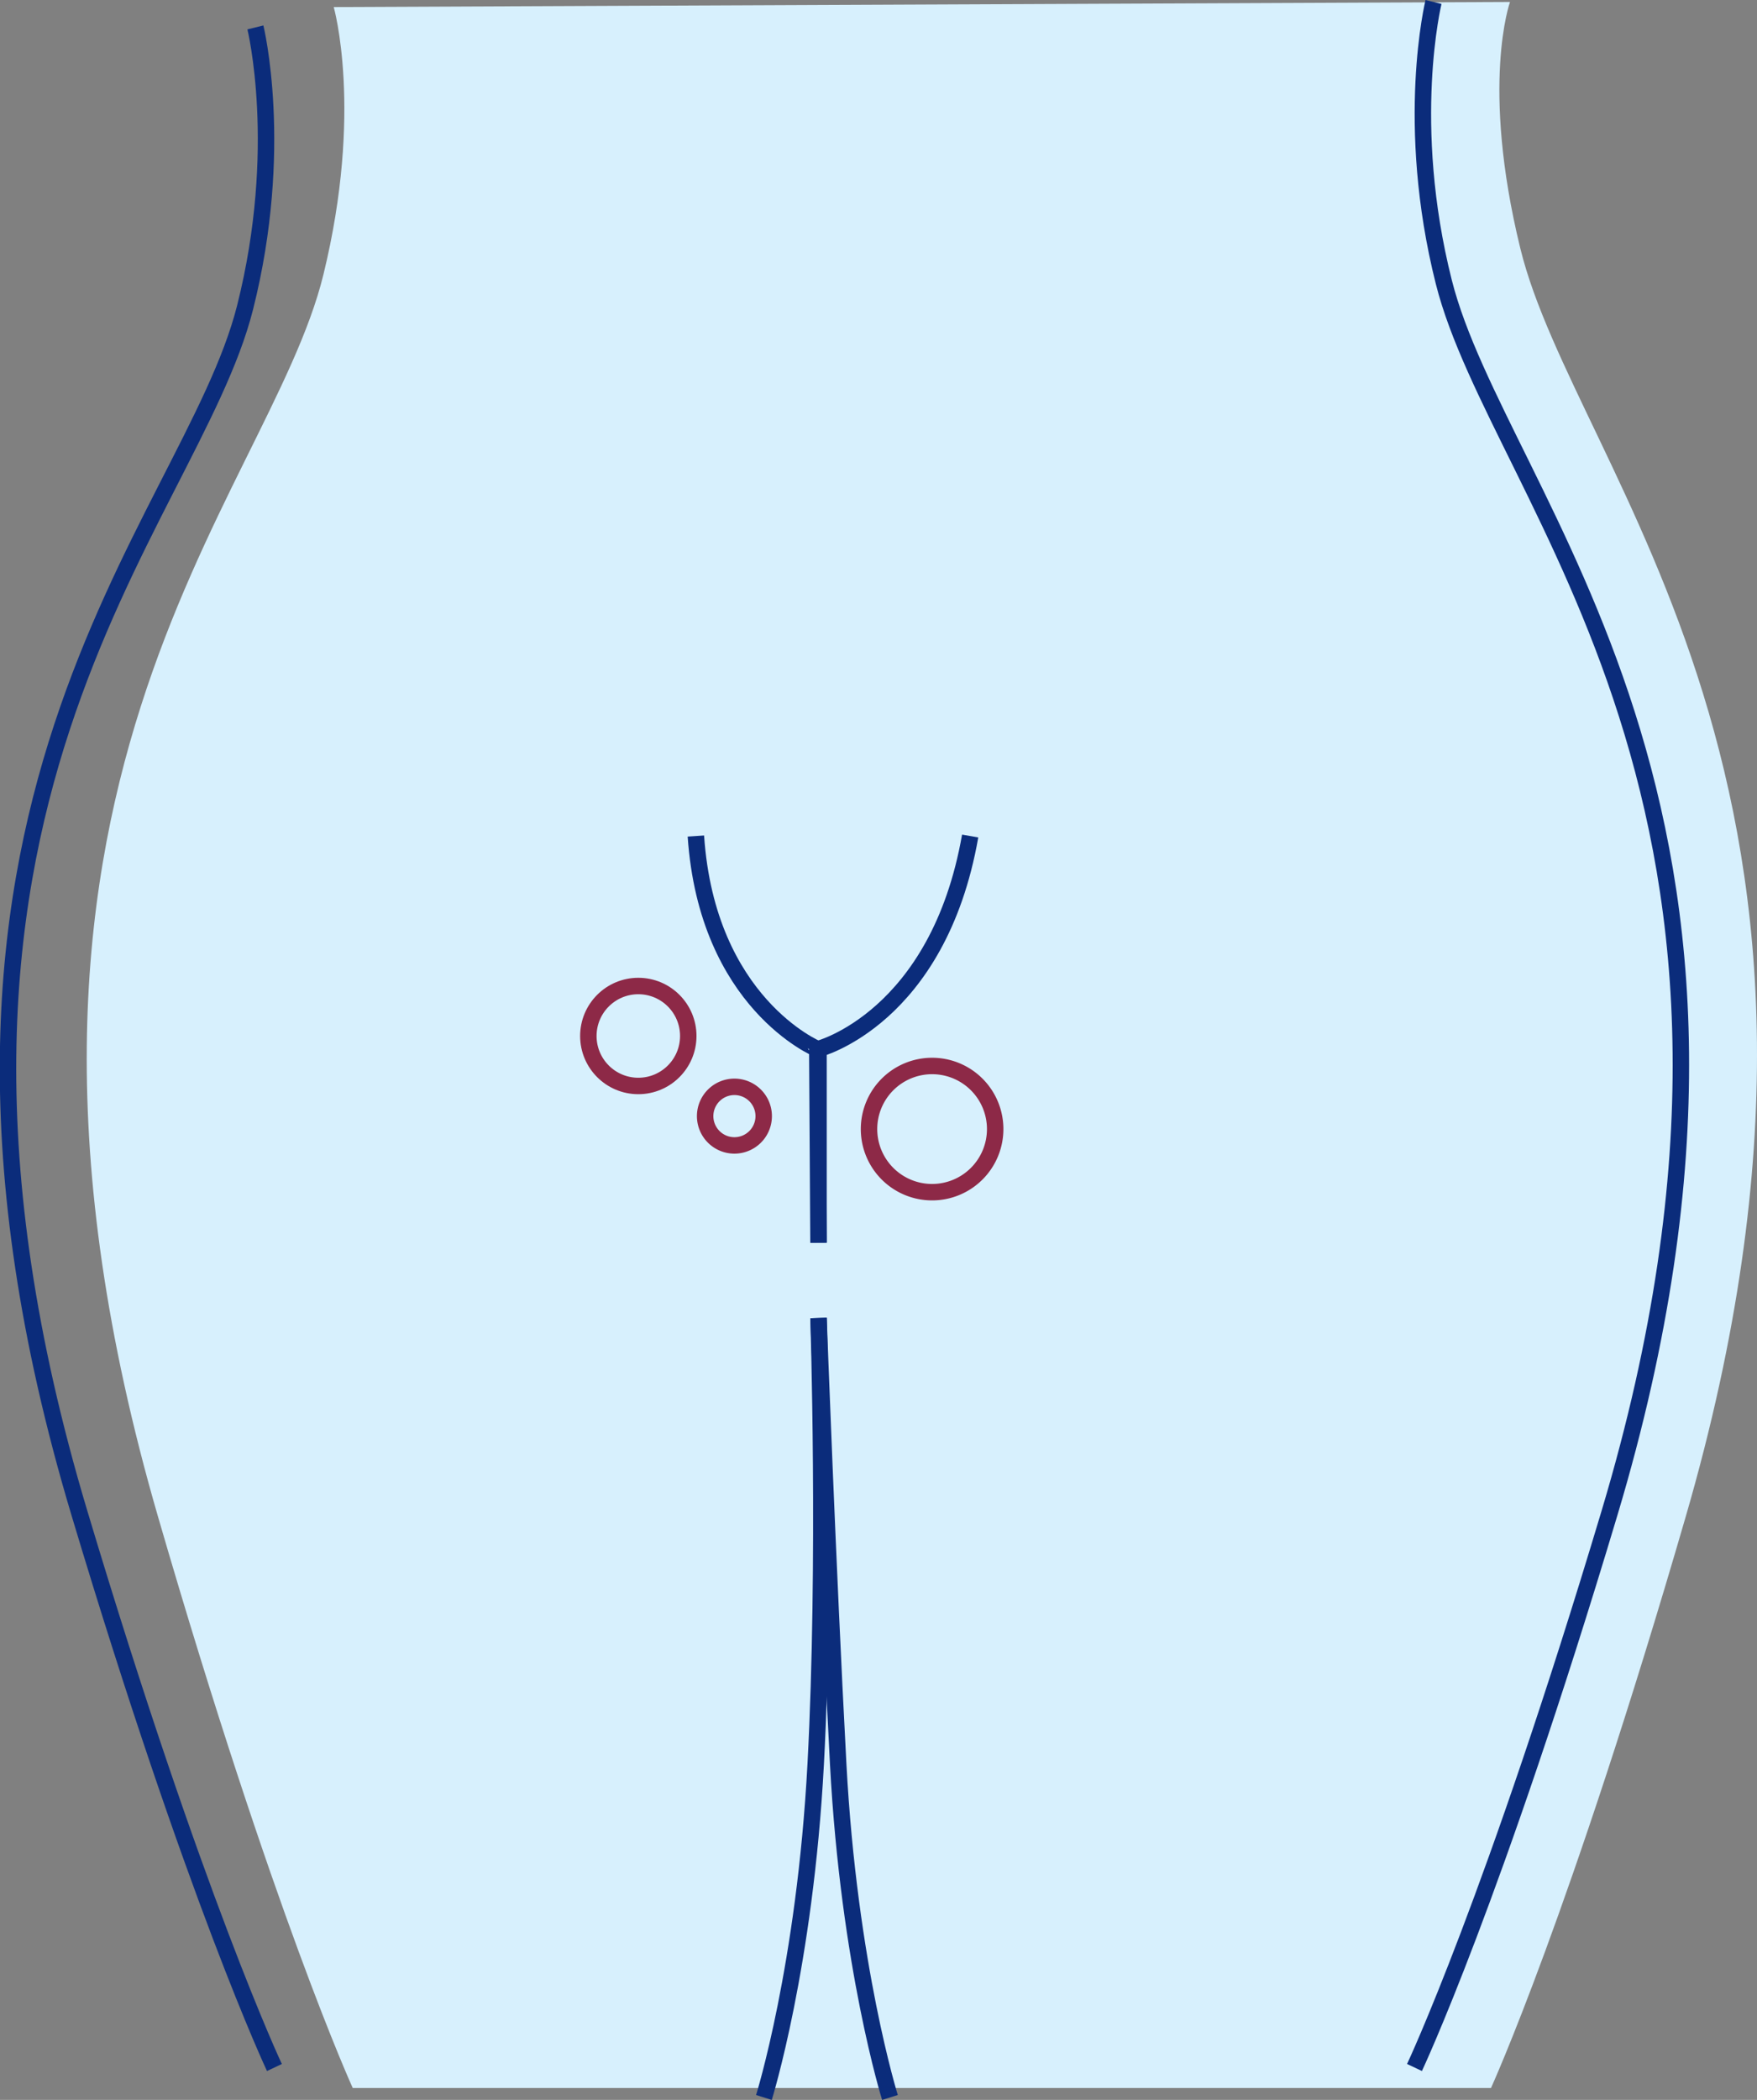 <svg xmlns="http://www.w3.org/2000/svg" width="427.47" height="510.723" viewBox="0 0 427.47 510.723">
    <rect x="0" y="0" width="427.47" height="510.723" fill="#808080" stroke="none"/>
    <g data-name="Group 7079" transform="translate(-465.799 -7857.305)">
        <path data-name="Path 24927" d="M350.618.119s-7.236 20.064 2.507 59.924c13.426 54.915 91.745 131.1 40.248 308.451-28.138 96.913-47.38 138.965-47.38 138.965H69.059s-19.242-42.052-47.38-138.965C-29.812 191.139 48.506 121.332 61.928 66.417c9.743-39.86 2.506-65.057 2.506-65.057z" transform="translate(482.558 7857.664)" style="fill:#d7f0fd"/>
        <path data-name="Path 24928" d="m63.918 139.733-.3-47.126S36.822 81.489 34.081 40.822" transform="translate(601.022 8019.813)" style="stroke:#0b2c7b;fill:none;stroke-miterlimit:10;stroke-width:4px"/>
        <path data-name="Path 24929" d="M40.068 139.733V92.608s29.12-7.53 36.894-51.786" transform="translate(624.874 8019.813)" style="stroke:#0b2c7b;fill:none;stroke-miterlimit:10;stroke-width:4px"/>
        <path data-name="Path 24930" d="M73.792.119S66.546 29.558 76.3 68.246c13.446 53.3 91.884 127.234 40.313 299.361-28.179 94.057-47.451 134.868-47.451 134.868" transform="translate(740.776 7857.664)" style="stroke:#0b2c7b;fill:none;stroke-miterlimit:10;stroke-width:4px"/>
        <path data-name="Path 24931" d="M60.688 1.361s7.246 29.439-2.512 68.127c-13.446 53.3-91.884 121.044-40.313 293.176 28.183 94.057 47.455 134.869 47.455 134.869" transform="translate(467.248 7862.612)" style="stroke:#0b2c7b;fill:none;stroke-miterlimit:10;stroke-width:4px"/>
        <path data-name="Path 24932" d="M40.068 64.342s2.168 59.246 4.784 108.465 12.594 81.115 12.594 81.115" transform="translate(624.874 8113.509)" style="stroke:#0b2c7b;fill:none;stroke-miterlimit:10;stroke-width:4px"/>
        <path data-name="Path 24933" d="M50.685 64.342s1.928 59.246-.685 108.465-12.6 81.115-12.6 81.115" transform="translate(614.257 8113.509)" style="stroke:#0b2c7b;fill:none;stroke-miterlimit:10;stroke-width:4px"/>
        <circle data-name="Ellipse 197" cx="12.155" cy="12.155" r="12.155" transform="translate(608.942 8097.114)" style="stroke:#8d2947;fill:none;stroke-miterlimit:10;stroke-width:4px"/>
        <path data-name="Path 24934" d="M73.228 67.389a15.347 15.347 0 1 1-15.345-15.345 15.345 15.345 0 0 1 15.345 15.345z" transform="translate(634.694 8064.518)" style="stroke:#8d2947;fill:none;stroke-miterlimit:10;stroke-width:4px"/>
        <path data-name="Path 24935" d="M48.781 60.184a7.124 7.124 0 1 1-7.122-7.122 7.123 7.123 0 0 1 7.122 7.122z" transform="translate(602.824 8068.573)" style="stroke:#8d2947;fill:none;stroke-miterlimit:10;stroke-width:4px"/>
    </g>
</svg>
